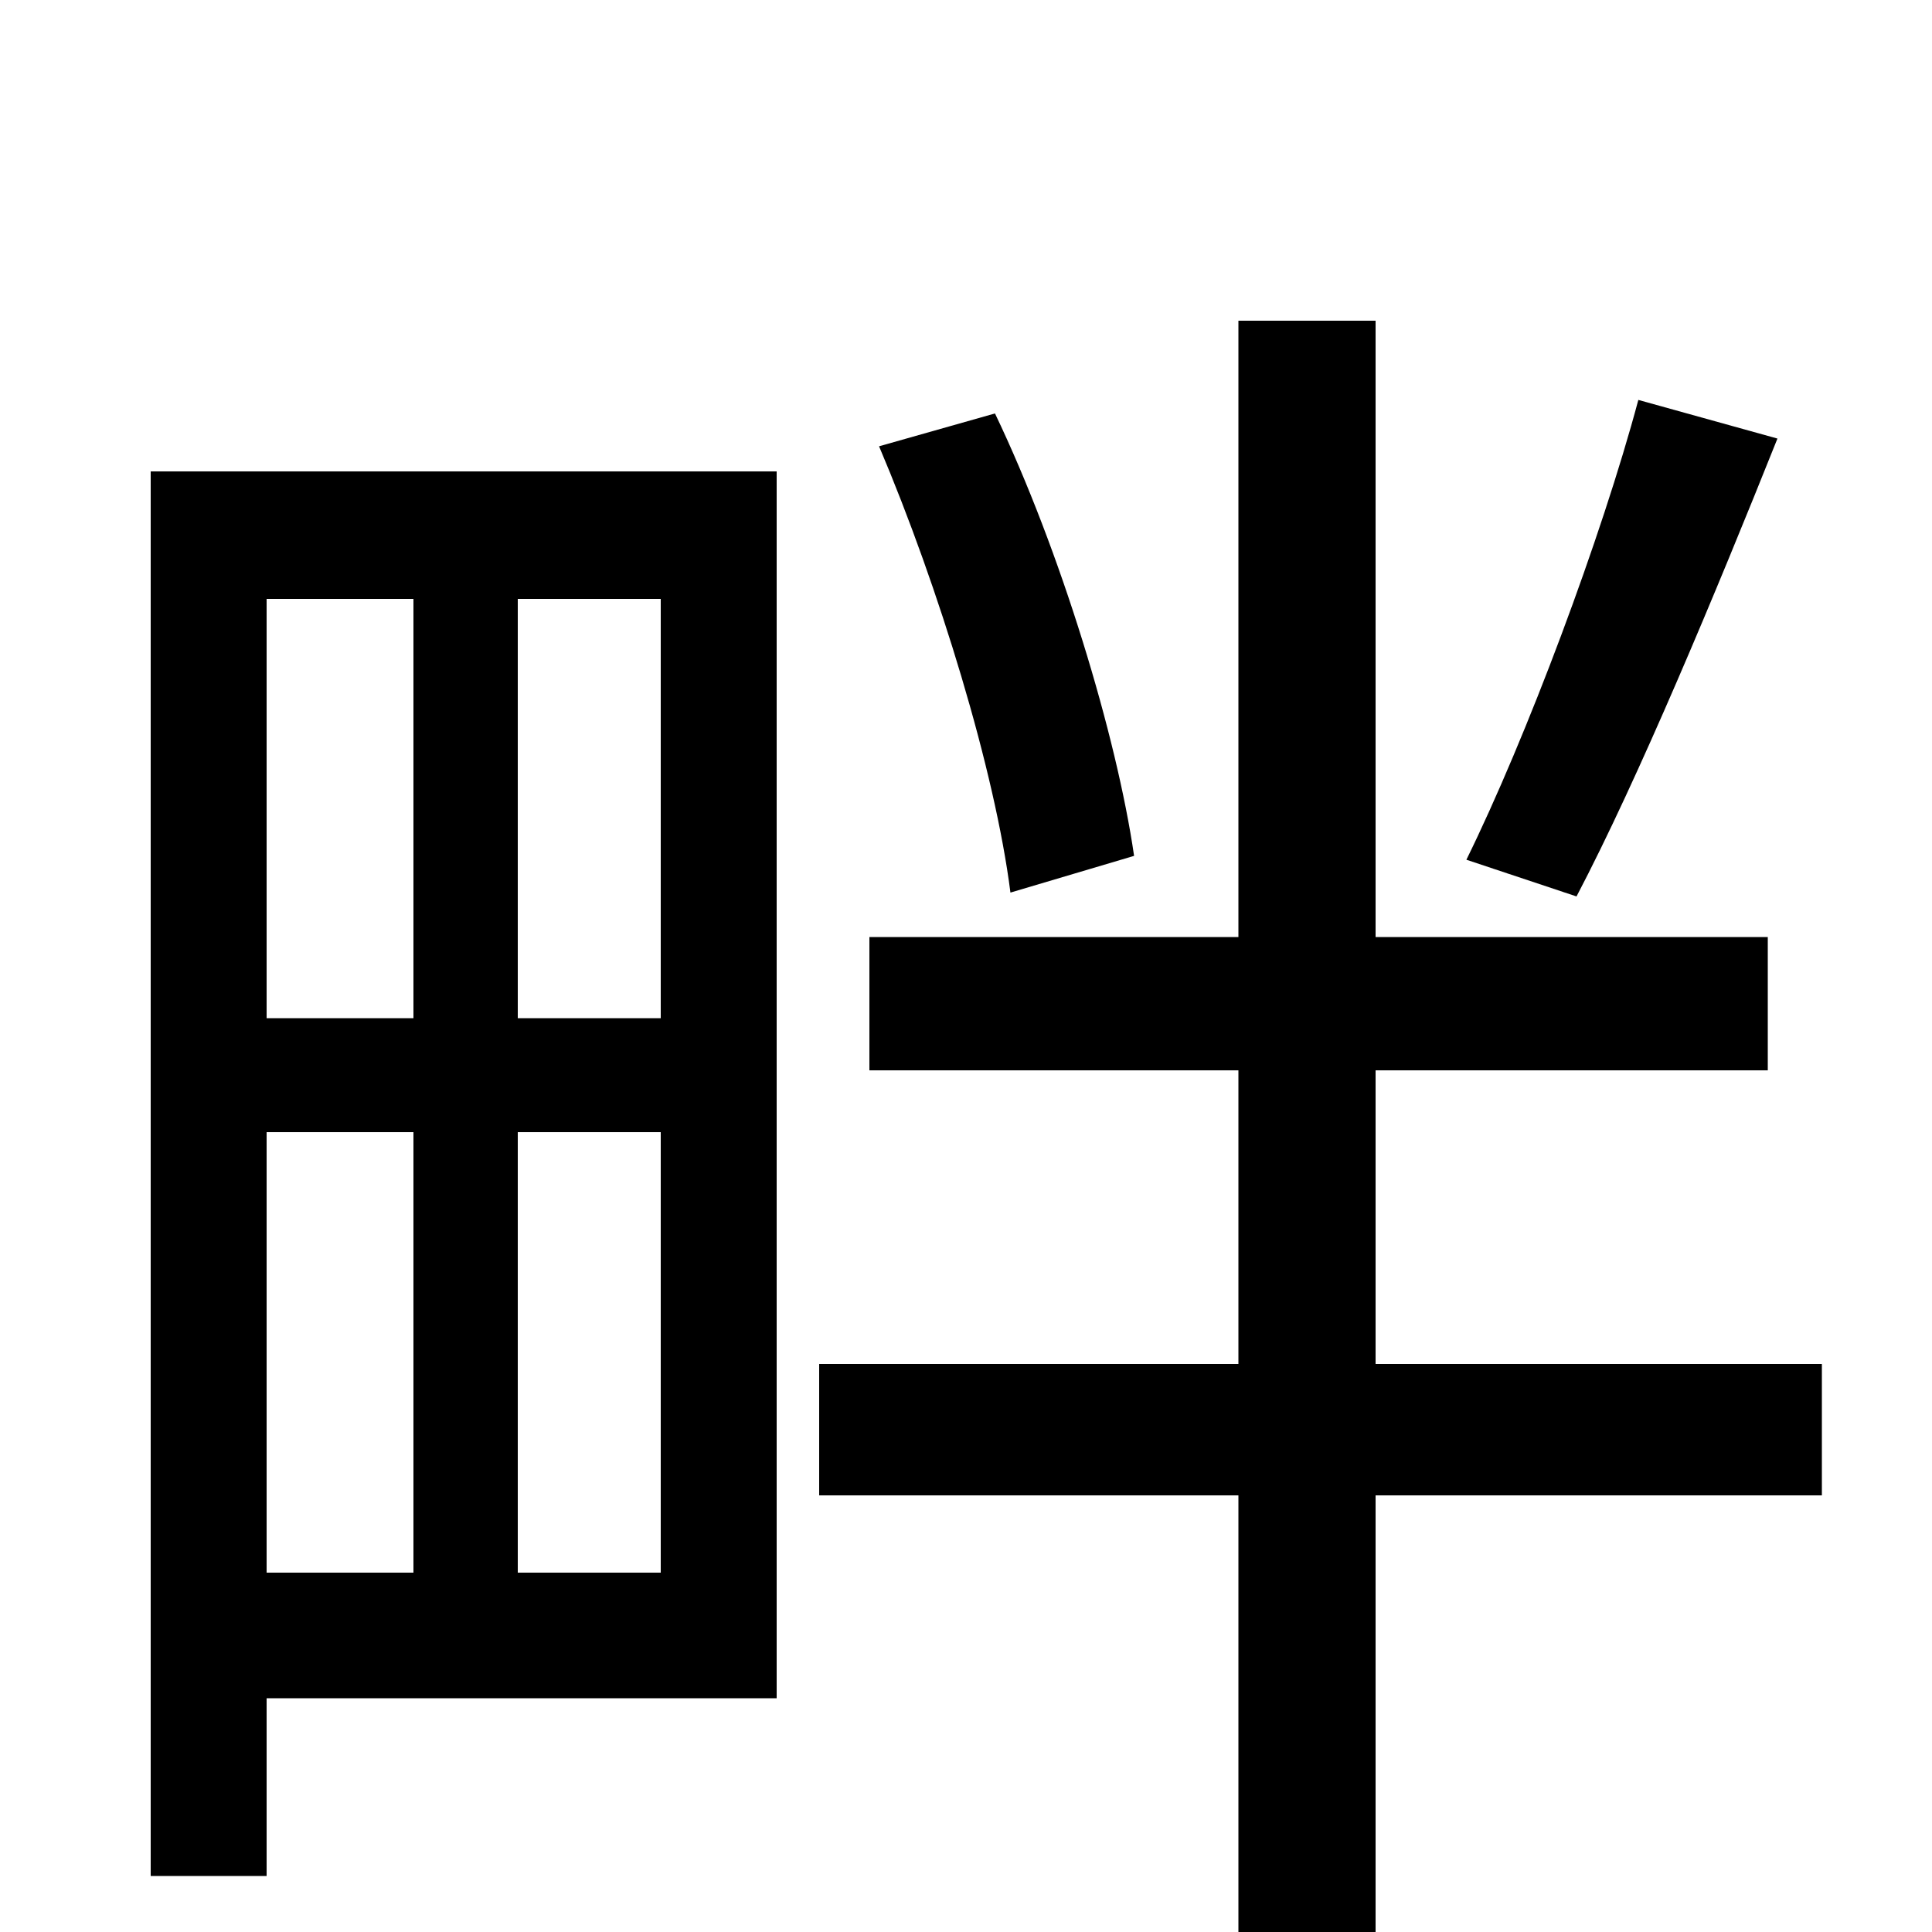 <svg xmlns="http://www.w3.org/2000/svg" viewBox="0 -1000 1000 1000">
	<path fill="#000000" d="M848 -793C829 -722 790 -618 759 -555L816 -536C848 -597 888 -693 920 -773ZM587 -557C578 -619 549 -715 515 -786L455 -769C486 -696 515 -601 523 -538ZM214 -690V-473H138V-690ZM342 -473H268V-690H342ZM268 -186V-414H342V-186ZM138 -414H214V-186H138ZM402 -756H78V-29H138V-121H402ZM943 -294H712V-446H915V-515H712V-834H641V-515H450V-446H641V-294H424V-226H641V75H712V-226H943Z"/>
</svg>